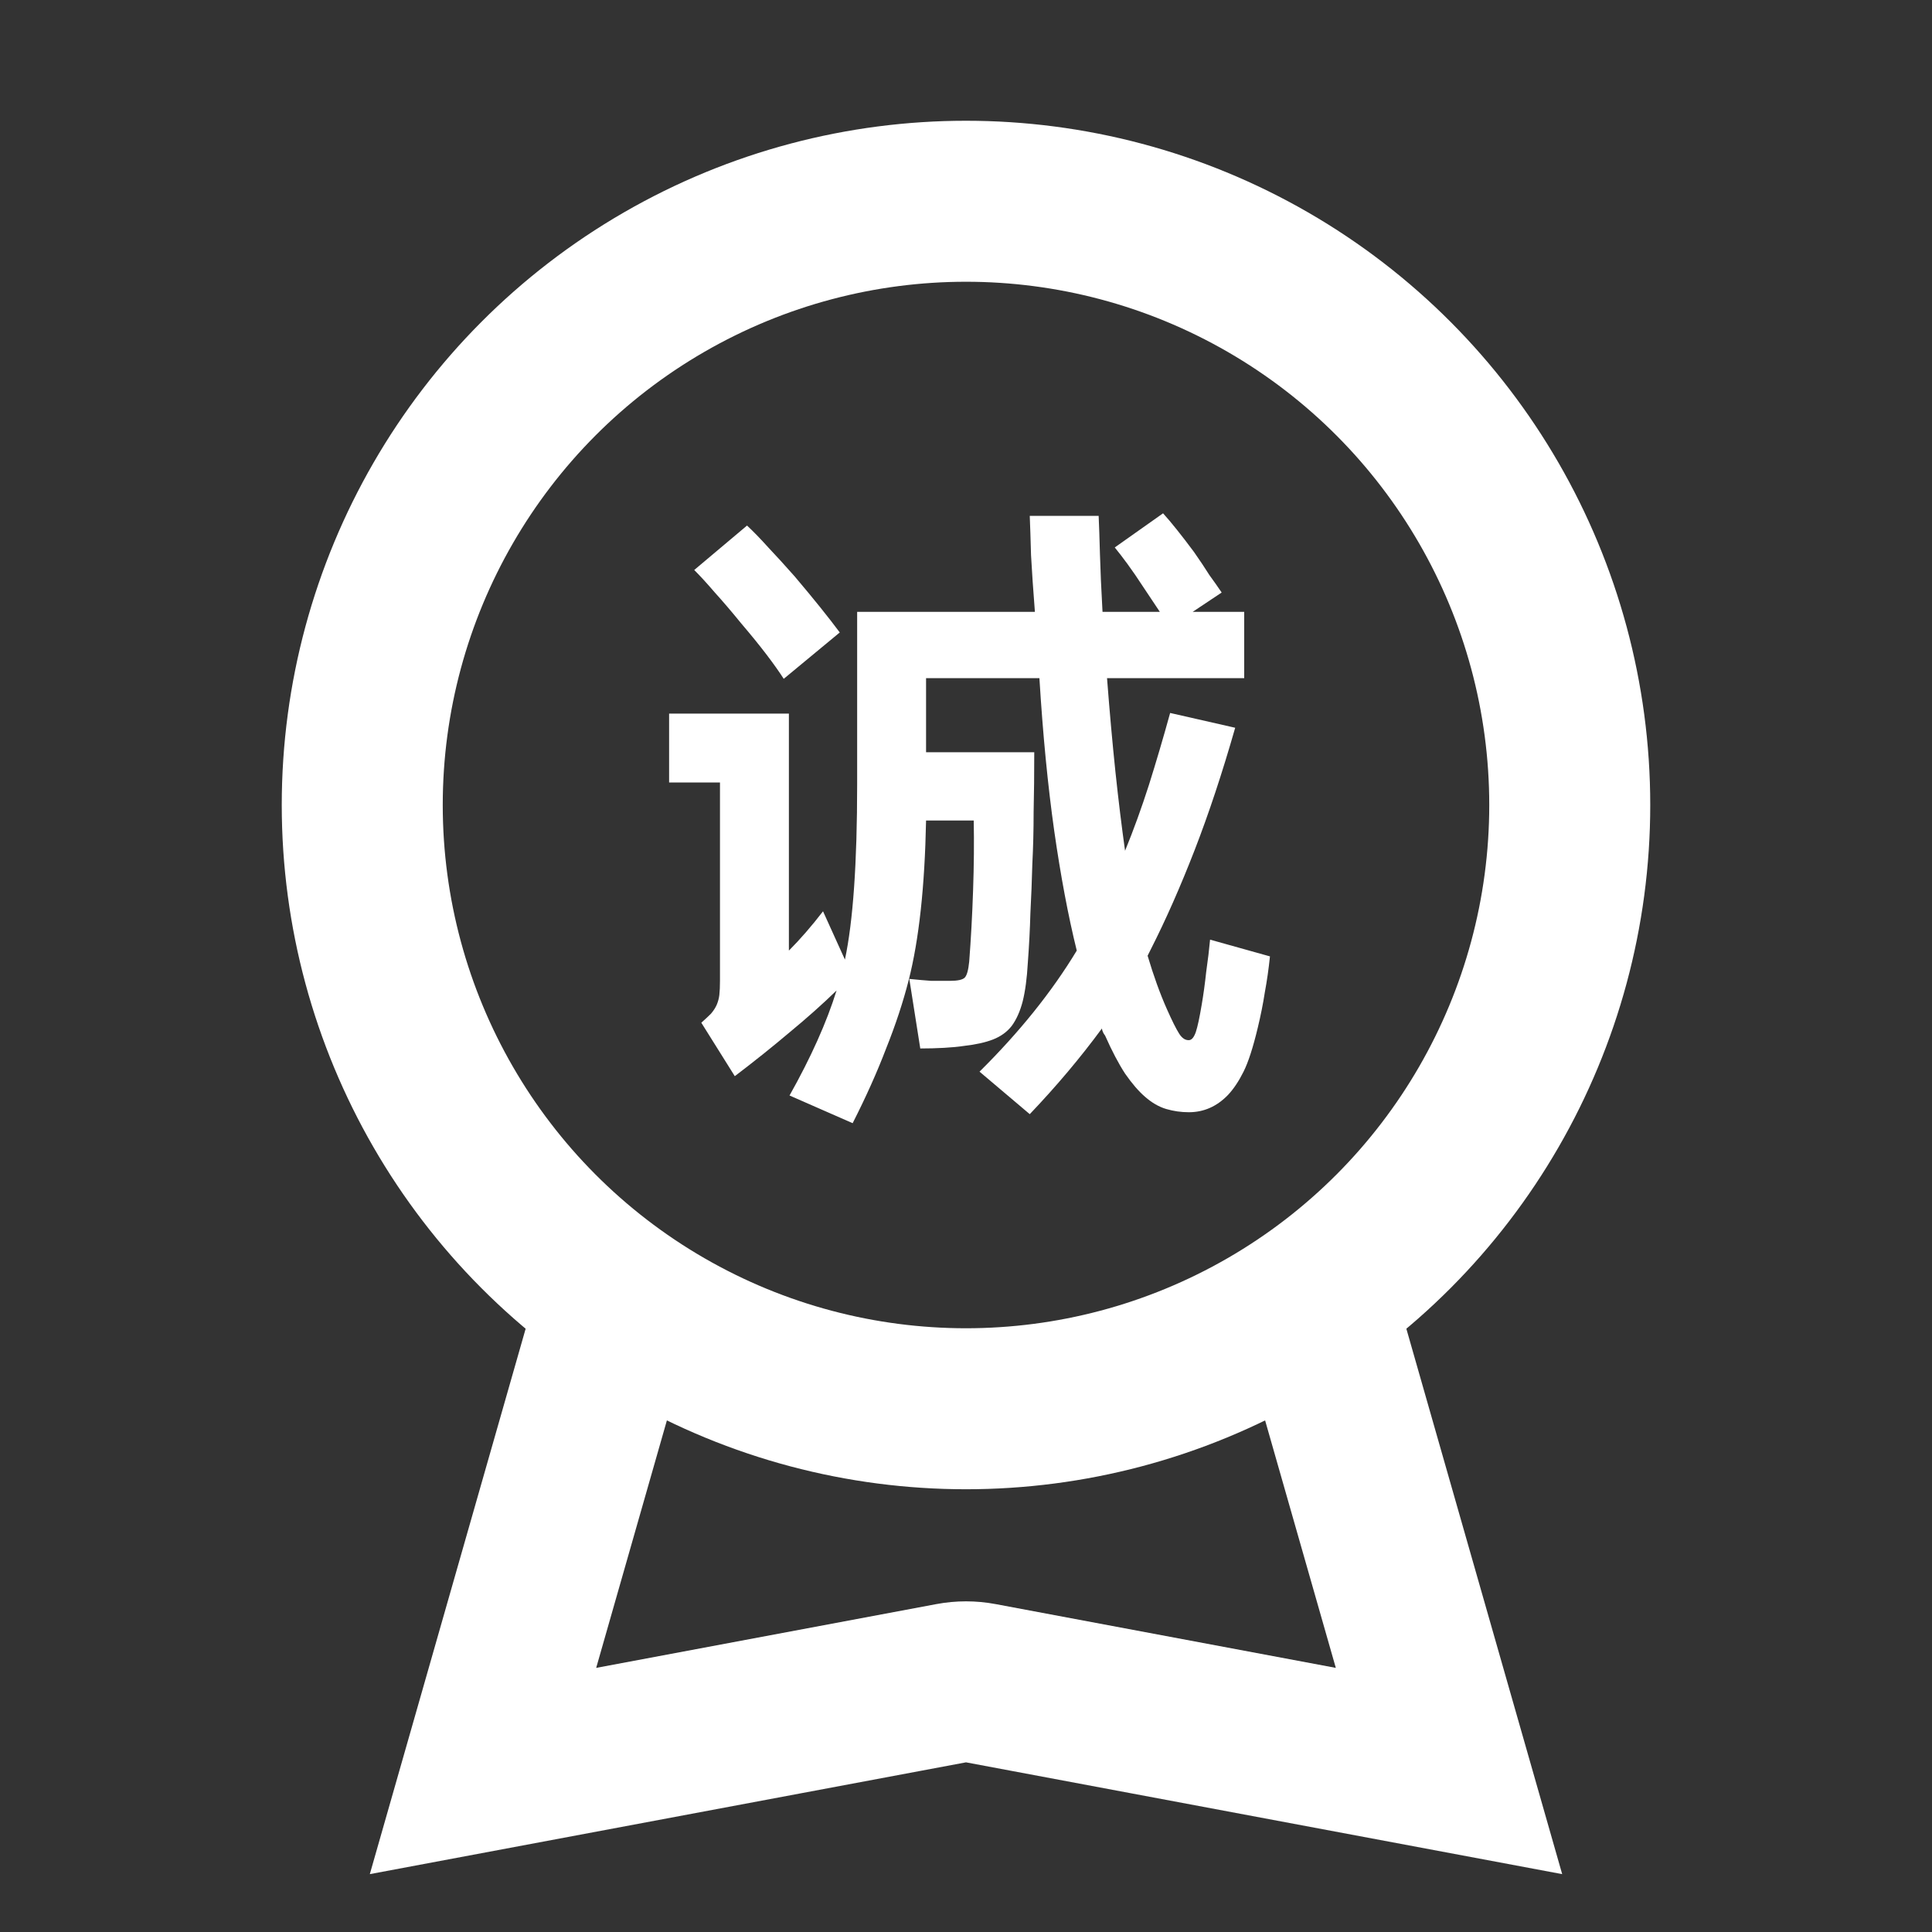 <svg width="112" height="112" viewBox="0 0 112 112" fill="none" xmlns="http://www.w3.org/2000/svg">
<rect x="0" y="0" width="112" height="112" fill="#333333" stroke="none"/>
<circle cx="56" cy="46.667" r="35" stroke="white" stroke-width="9.333"/>
<path d="M36 74.667L28 102.667L55.14 97.578C55.708 97.471 56.291 97.471 56.86 97.578L84 102.667L76 74.667" stroke="white" stroke-width="9.333"/>
<path d="M56.784 62.125C59.098 59.836 60.977 57.496 62.421 55.107C61.923 53.091 61.488 50.776 61.114 48.163C60.741 45.524 60.455 42.575 60.256 39.315H53.685V43.608H59.957C59.957 44.852 59.945 46.01 59.92 47.08C59.92 48.125 59.895 49.133 59.845 50.104C59.82 51.05 59.783 51.996 59.733 52.941C59.708 53.862 59.658 54.82 59.584 55.816C59.534 56.712 59.434 57.459 59.285 58.056C59.136 58.628 58.924 59.101 58.65 59.475C58.377 59.823 58.016 60.084 57.568 60.259C57.12 60.433 56.56 60.557 55.888 60.632C55.564 60.682 55.178 60.719 54.73 60.744C54.282 60.769 53.822 60.781 53.349 60.781L52.714 56.749C53.212 56.799 53.635 56.836 53.984 56.861C54.332 56.861 54.693 56.861 55.066 56.861C55.514 56.861 55.801 56.799 55.925 56.675C56.05 56.55 56.137 56.239 56.186 55.741C56.286 54.447 56.361 53.078 56.41 51.635C56.46 50.191 56.473 48.835 56.448 47.565H53.685C53.61 51.398 53.274 54.484 52.677 56.824C52.353 58.093 51.918 59.412 51.37 60.781C50.848 62.15 50.201 63.594 49.429 65.112L45.77 63.507C47.015 61.291 47.923 59.263 48.496 57.421C47.674 58.218 46.766 59.027 45.77 59.848C44.8 60.669 43.742 61.516 42.597 62.387L40.656 59.288C40.88 59.089 41.066 58.915 41.216 58.765C41.365 58.591 41.477 58.417 41.552 58.243C41.626 58.068 41.676 57.882 41.701 57.683C41.726 57.459 41.738 57.185 41.738 56.861V45.363H38.789V41.368H45.733V55.107C46.38 54.459 47.04 53.7 47.712 52.829L48.981 55.629C49.454 53.414 49.69 50.029 49.69 45.475V35.469H59.994C59.895 34.2 59.82 33.105 59.77 32.184C59.745 31.263 59.721 30.504 59.696 29.907H63.69C63.715 30.454 63.74 31.188 63.765 32.109C63.79 33.03 63.84 34.15 63.914 35.469H67.237L66.266 34.013C65.943 33.516 65.644 33.08 65.37 32.707C65.097 32.333 64.848 32.01 64.624 31.736L67.424 29.757C67.897 30.28 68.494 31.027 69.216 31.997C69.564 32.495 69.863 32.943 70.112 33.341C70.385 33.715 70.622 34.051 70.821 34.349L69.141 35.469H72.128V39.315H64.176C64.325 41.256 64.487 43.06 64.661 44.728C64.835 46.371 65.022 47.901 65.221 49.32C65.719 48.1 66.179 46.831 66.602 45.512C67.025 44.168 67.436 42.774 67.834 41.331L71.605 42.189C70.858 44.803 70.074 47.167 69.253 49.283C68.432 51.398 67.585 53.315 66.714 55.032L66.528 55.405C66.876 56.575 67.249 57.608 67.648 58.504C67.946 59.176 68.183 59.649 68.357 59.923C68.531 60.196 68.73 60.321 68.954 60.296C69.104 60.271 69.228 60.109 69.328 59.811C69.427 59.512 69.539 58.989 69.664 58.243C69.763 57.67 69.85 57.036 69.925 56.339C70.025 55.642 70.099 55.02 70.149 54.472L73.621 55.443C73.546 56.164 73.447 56.861 73.322 57.533C73.223 58.18 73.086 58.865 72.912 59.587C72.638 60.732 72.364 61.578 72.09 62.125C71.817 62.673 71.518 63.121 71.194 63.469C70.547 64.141 69.788 64.477 68.917 64.477C68.469 64.477 68.034 64.415 67.61 64.291C67.187 64.166 66.777 63.93 66.378 63.581C66.005 63.258 65.619 62.81 65.221 62.237C64.848 61.665 64.462 60.931 64.064 60.035C63.964 59.91 63.902 59.773 63.877 59.624C62.633 61.316 61.239 62.971 59.696 64.589L56.784 62.125ZM43.306 30.467C43.68 30.815 44.09 31.238 44.538 31.736C44.986 32.209 45.497 32.769 46.069 33.416C47.164 34.71 48.035 35.793 48.682 36.664L45.434 39.352C45.161 38.929 44.825 38.456 44.426 37.933C44.028 37.411 43.543 36.813 42.97 36.141C42.423 35.469 41.913 34.872 41.44 34.349C40.992 33.827 40.593 33.391 40.245 33.043L43.306 30.467Z" fill="white"/>
</svg>
